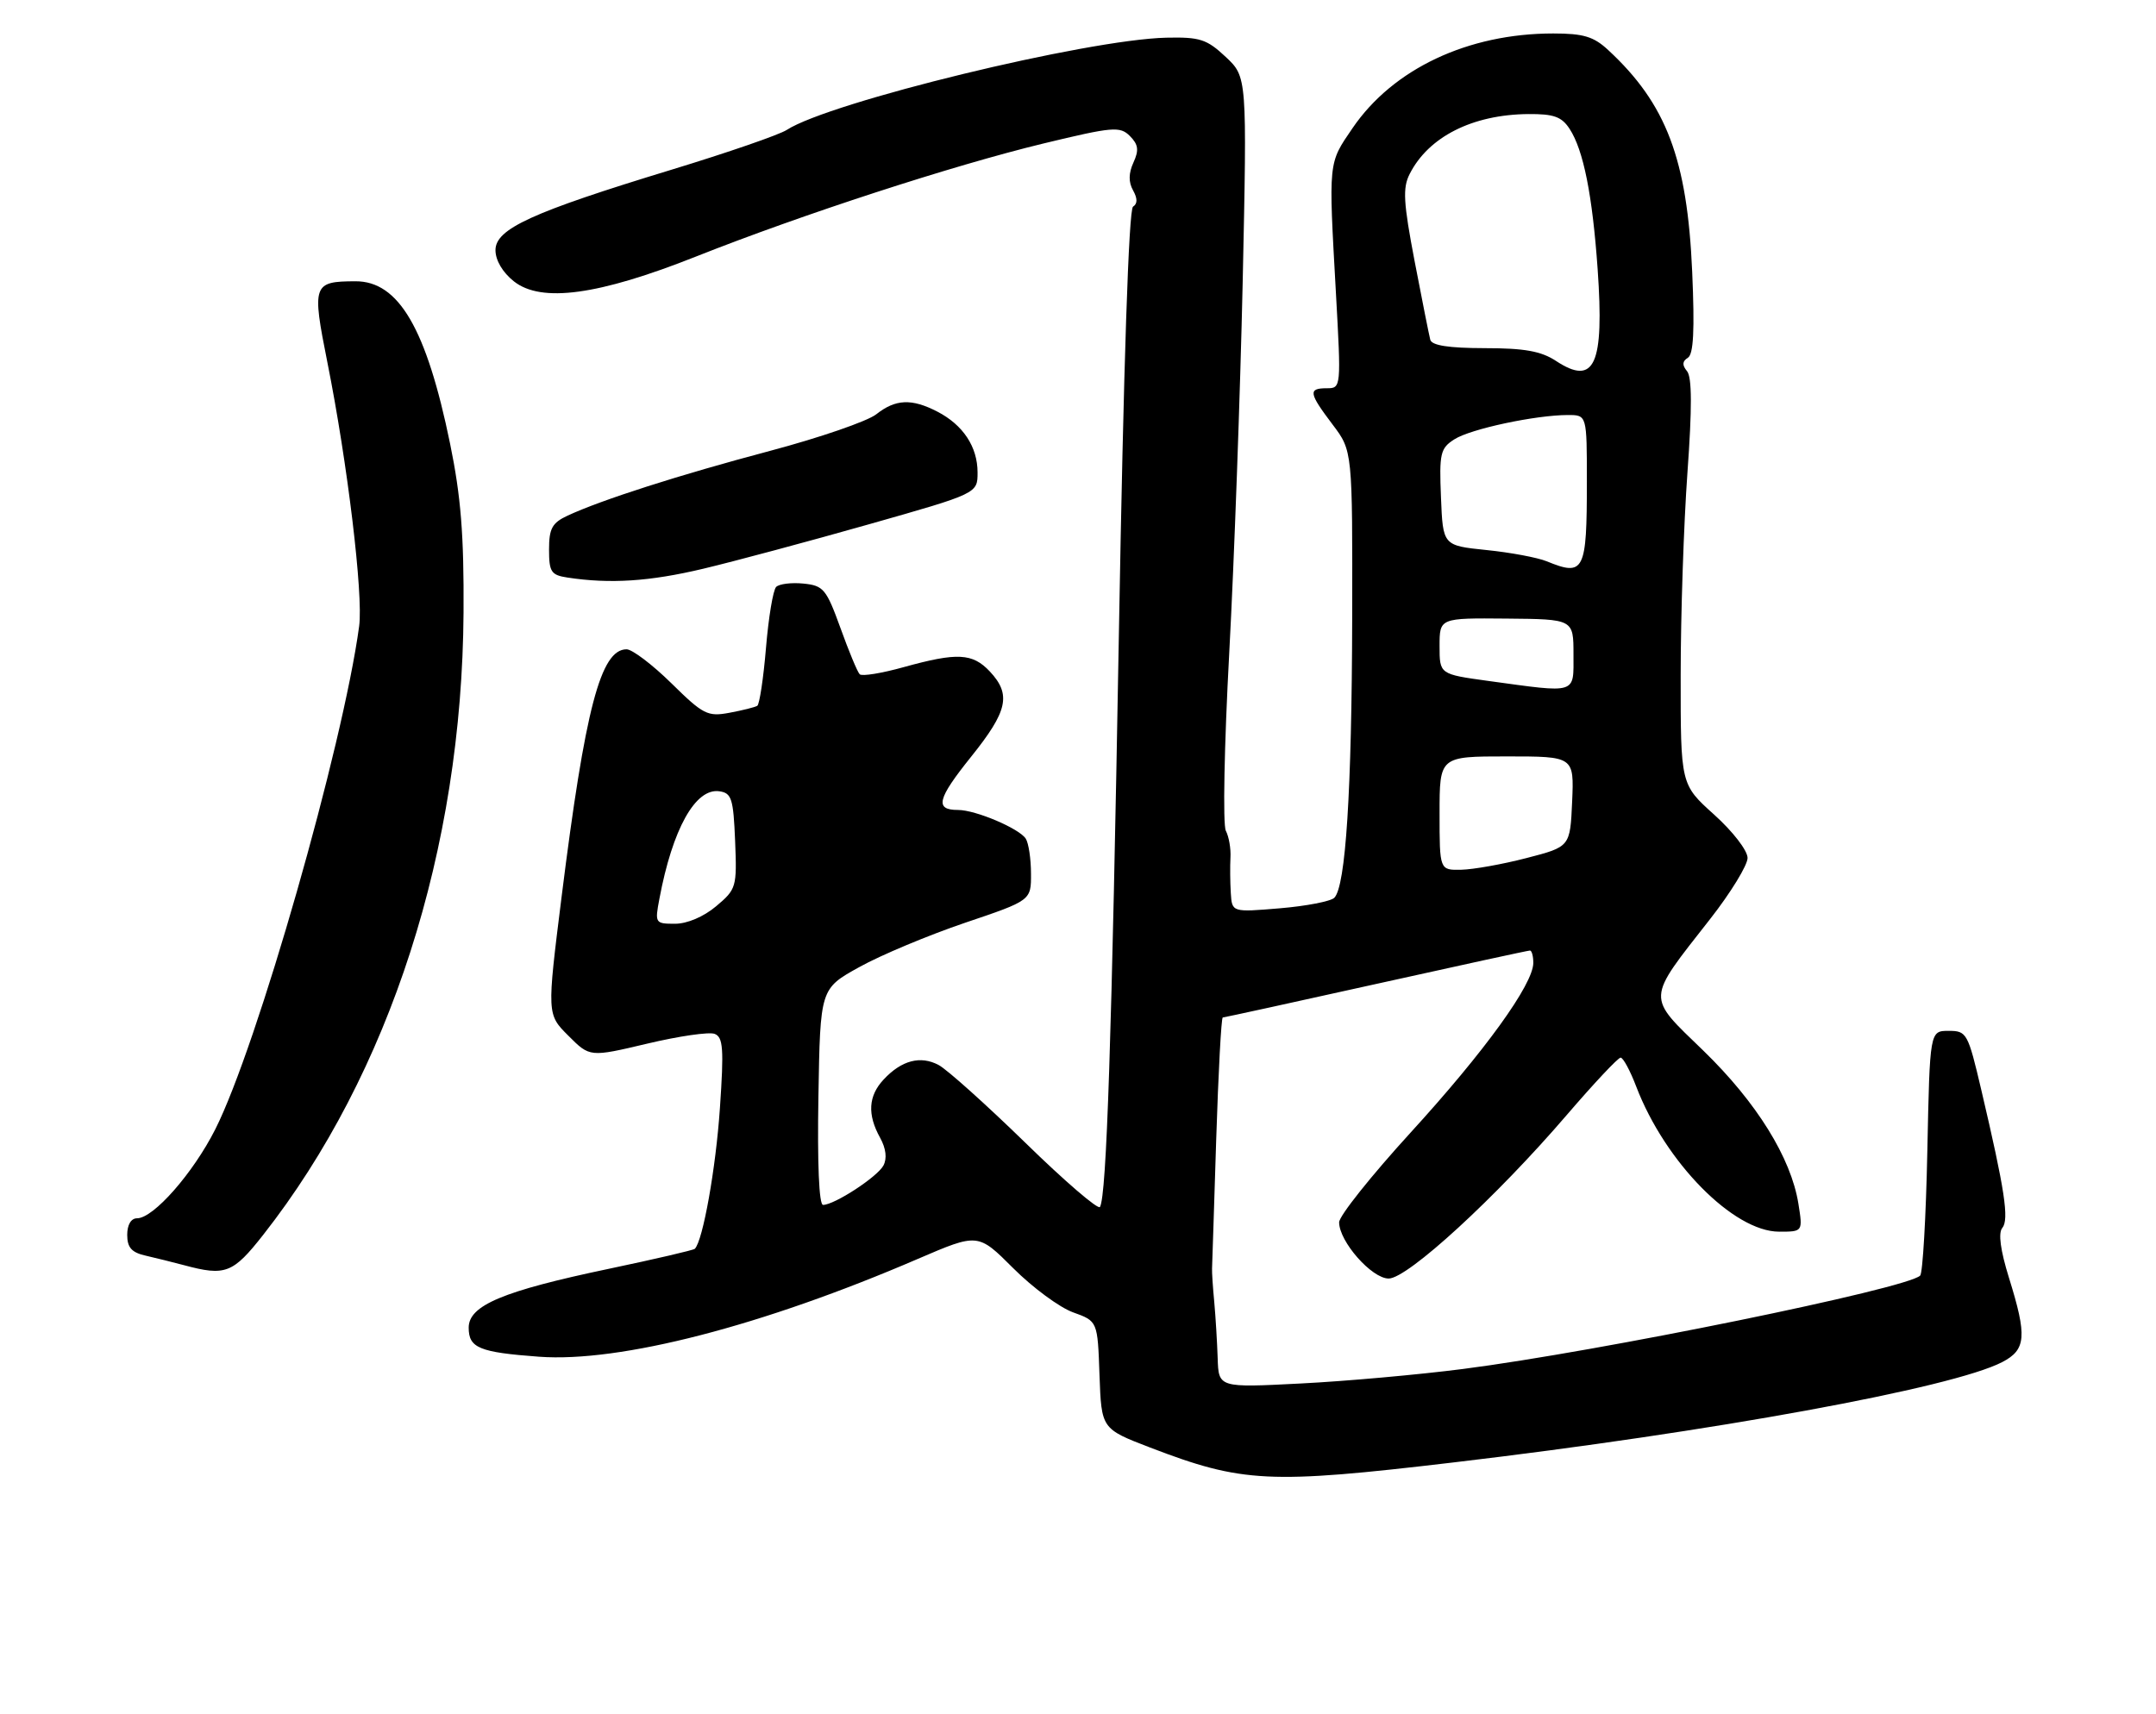 <?xml version="1.0" encoding="UTF-8" standalone="no"?>
<!DOCTYPE svg PUBLIC "-//W3C//DTD SVG 1.1//EN" "http://www.w3.org/Graphics/SVG/1.1/DTD/svg11.dtd" >
<svg xmlns="http://www.w3.org/2000/svg" xmlns:xlink="http://www.w3.org/1999/xlink" version="1.1" viewBox="0 0 322 256">
 <g >
 <path fill="currentColor"
d=" M 217.10 218.47 C 255.70 213.92 291.54 207.36 299.02 203.49 C 302.61 201.63 302.77 199.65 300.04 190.89 C 298.76 186.77 298.42 184.20 299.04 183.45 C 300.09 182.19 299.42 177.78 295.93 162.92 C 293.91 154.31 293.74 154.00 291.03 154.00 C 288.22 154.00 288.22 154.00 287.85 171.93 C 287.65 181.79 287.16 190.17 286.78 190.56 C 284.84 192.50 238.90 201.89 218.50 204.51 C 211.90 205.36 200.99 206.34 194.25 206.68 C 182.00 207.31 182.00 207.31 181.86 202.90 C 181.78 200.48 181.55 196.70 181.35 194.50 C 181.14 192.30 180.99 190.05 181.02 189.50 C 181.04 188.95 181.33 180.29 181.64 170.25 C 181.96 160.21 182.40 152.00 182.62 152.00 C 182.83 152.00 193.13 149.75 205.50 147.00 C 217.87 144.25 228.22 142.00 228.50 142.00 C 228.77 142.00 229.00 142.83 229.00 143.84 C 229.00 147.04 221.74 157.08 210.68 169.19 C 204.81 175.62 200.00 181.65 200.00 182.60 C 200.00 185.47 204.87 191.00 207.40 191.00 C 210.23 191.00 223.45 178.86 233.96 166.61 C 238.03 161.87 241.66 158.00 242.04 158.00 C 242.42 158.00 243.47 159.95 244.38 162.34 C 248.70 173.63 258.91 184.00 265.72 184.00 C 269.26 184.00 269.26 184.00 268.59 179.81 C 267.49 172.96 262.35 164.68 254.42 156.98 C 245.83 148.66 245.78 149.60 255.42 137.28 C 258.49 133.36 261.00 129.25 261.00 128.17 C 261.00 127.06 258.80 124.21 256.00 121.69 C 251.00 117.19 251.00 117.19 251.01 100.85 C 251.01 91.86 251.47 78.25 252.02 70.61 C 252.72 60.92 252.70 56.34 251.96 55.45 C 251.21 54.55 251.24 53.97 252.08 53.45 C 252.93 52.93 253.11 49.33 252.73 40.61 C 252.00 23.78 248.87 15.52 240.19 7.48 C 238.02 5.46 236.49 5.00 231.97 5.00 C 219.25 5.00 208.05 10.28 202.01 19.13 C 198.35 24.49 198.41 23.89 199.52 43.75 C 200.31 57.92 200.30 58.00 198.16 58.00 C 195.34 58.00 195.46 58.71 199.03 63.43 C 202.00 67.36 202.00 67.36 201.95 92.43 C 201.89 118.22 200.98 132.42 199.28 134.12 C 198.75 134.65 195.09 135.36 191.15 135.69 C 184.00 136.29 184.00 136.29 183.82 133.40 C 183.72 131.80 183.70 129.42 183.77 128.11 C 183.85 126.79 183.54 124.99 183.08 124.11 C 182.61 123.22 182.84 111.33 183.59 97.50 C 184.33 83.75 185.23 58.77 185.60 42.00 C 186.25 11.50 186.25 11.50 183.06 8.50 C 180.23 5.85 179.21 5.52 174.18 5.63 C 162.31 5.91 123.94 15.24 117.50 19.41 C 116.40 20.13 108.66 22.80 100.30 25.35 C 79.39 31.72 74.00 34.19 74.00 37.37 C 74.00 38.89 75.07 40.70 76.75 42.03 C 80.84 45.27 89.38 44.11 103.96 38.32 C 119.85 32.02 142.28 24.72 155.82 21.44 C 166.22 18.93 167.27 18.84 168.75 20.32 C 170.01 21.59 170.13 22.42 169.28 24.28 C 168.55 25.88 168.53 27.20 169.22 28.43 C 169.90 29.65 169.90 30.44 169.22 30.87 C 168.58 31.27 167.81 54.38 167.11 94.50 C 166.04 155.40 165.27 178.61 164.28 180.31 C 164.02 180.76 159.00 176.45 153.14 170.72 C 147.27 165.00 141.45 159.78 140.20 159.11 C 137.48 157.65 134.64 158.40 131.97 161.27 C 129.68 163.72 129.51 166.49 131.45 169.98 C 132.33 171.58 132.50 173.06 131.94 174.12 C 131.02 175.83 124.62 180.00 122.92 180.00 C 122.32 180.00 122.06 173.78 122.23 163.85 C 122.50 147.70 122.50 147.70 128.36 144.46 C 131.58 142.67 138.67 139.71 144.11 137.86 C 154.00 134.52 154.00 134.52 153.98 130.51 C 153.98 128.30 153.62 125.95 153.20 125.29 C 152.23 123.77 145.71 121.00 143.09 121.00 C 139.57 121.00 139.96 119.38 145.02 113.07 C 150.52 106.22 151.06 103.76 147.83 100.31 C 145.24 97.56 142.96 97.45 134.98 99.66 C 131.69 100.58 128.73 101.06 128.40 100.73 C 128.06 100.40 126.77 97.29 125.52 93.81 C 123.41 87.99 122.99 87.48 119.99 87.18 C 118.21 87.00 116.37 87.23 115.92 87.68 C 115.46 88.14 114.78 92.24 114.40 96.79 C 114.02 101.34 113.43 105.23 113.10 105.44 C 112.76 105.65 110.89 106.12 108.95 106.48 C 105.69 107.09 105.03 106.76 100.27 102.07 C 97.43 99.28 94.42 97.00 93.58 97.00 C 89.71 97.00 87.40 105.80 83.87 134.01 C 81.68 151.53 81.68 151.53 84.89 154.73 C 88.09 157.94 88.09 157.94 96.66 155.91 C 101.37 154.79 105.90 154.13 106.73 154.45 C 108.00 154.94 108.13 156.65 107.52 165.54 C 106.91 174.53 104.98 185.36 103.77 186.56 C 103.57 186.76 97.81 188.10 90.96 189.54 C 75.10 192.87 70.00 195.01 70.00 198.34 C 70.00 201.37 71.57 202.02 80.50 202.68 C 92.60 203.57 113.86 198.08 137.12 188.05 C 146.07 184.20 146.07 184.20 151.33 189.46 C 154.22 192.35 158.24 195.32 160.26 196.05 C 163.93 197.37 163.93 197.37 164.21 205.41 C 164.50 213.45 164.50 213.45 171.75 216.24 C 185.57 221.54 189.51 221.73 217.10 218.47 Z  M 39.32 184.46 C 58.23 160.37 69.01 126.85 69.23 91.50 C 69.30 79.90 68.84 74.18 67.22 66.28 C 63.69 49.09 59.55 41.99 53.08 42.02 C 46.73 42.04 46.57 42.49 48.89 54.11 C 51.90 69.15 54.27 88.86 53.64 93.54 C 51.22 111.48 38.40 156.34 32.15 168.71 C 28.83 175.28 22.92 182.00 20.47 182.00 C 19.57 182.00 19.00 182.97 19.00 184.48 C 19.00 186.37 19.66 187.11 21.75 187.58 C 23.26 187.93 25.85 188.57 27.50 189.01 C 33.66 190.67 34.79 190.23 39.32 184.46 Z  M 105.00 84.97 C 109.67 83.86 120.81 80.87 129.75 78.33 C 146.00 73.72 146.00 73.72 146.00 70.58 C 146.00 66.75 143.84 63.48 139.99 61.49 C 136.15 59.51 133.76 59.61 130.87 61.89 C 129.55 62.93 122.40 65.39 114.99 67.36 C 101.42 70.96 89.85 74.67 84.75 77.04 C 82.46 78.11 82.00 78.96 82.00 82.09 C 82.00 85.44 82.31 85.91 84.75 86.28 C 91.12 87.25 97.00 86.87 105.00 84.97 Z  M 98.48 134.28 C 100.44 123.83 103.86 117.69 107.44 118.21 C 109.27 118.47 109.53 119.31 109.79 125.63 C 110.07 132.53 109.98 132.84 106.96 135.38 C 105.10 136.95 102.63 138.00 100.81 138.00 C 97.85 138.00 97.79 137.91 98.48 134.28 Z  M 215.00 121.50 C 215.00 113.00 215.00 113.00 225.05 113.00 C 235.09 113.00 235.09 113.00 234.80 119.75 C 234.50 126.50 234.50 126.50 228.00 128.18 C 224.43 129.11 220.04 129.89 218.25 129.93 C 215.00 130.00 215.00 130.00 215.00 121.50 Z  M 222.25 101.72 C 215.00 100.72 215.00 100.72 215.00 96.52 C 215.00 92.32 215.00 92.32 225.00 92.41 C 235.00 92.50 235.00 92.50 235.00 97.75 C 235.00 103.77 235.69 103.56 222.25 101.72 Z  M 231.00 83.85 C 229.62 83.29 225.57 82.53 222.00 82.17 C 215.50 81.50 215.50 81.50 215.21 74.30 C 214.94 67.73 215.11 66.97 217.21 65.63 C 219.61 64.08 229.36 62.00 234.18 62.00 C 237.00 62.00 237.00 62.00 237.00 71.92 C 237.00 85.38 236.61 86.15 231.00 83.85 Z  M 232.39 53.92 C 230.17 52.46 227.69 52.01 221.72 52.01 C 216.34 52.00 213.84 51.61 213.61 50.75 C 213.43 50.06 212.38 44.78 211.27 39.00 C 209.60 30.25 209.47 28.08 210.53 26.00 C 213.34 20.44 219.90 17.12 228.23 17.04 C 232.06 17.01 233.23 17.43 234.42 19.25 C 236.49 22.42 237.83 29.14 238.61 40.22 C 239.61 54.52 238.16 57.72 232.39 53.92 Z "/>
</g>
</svg>